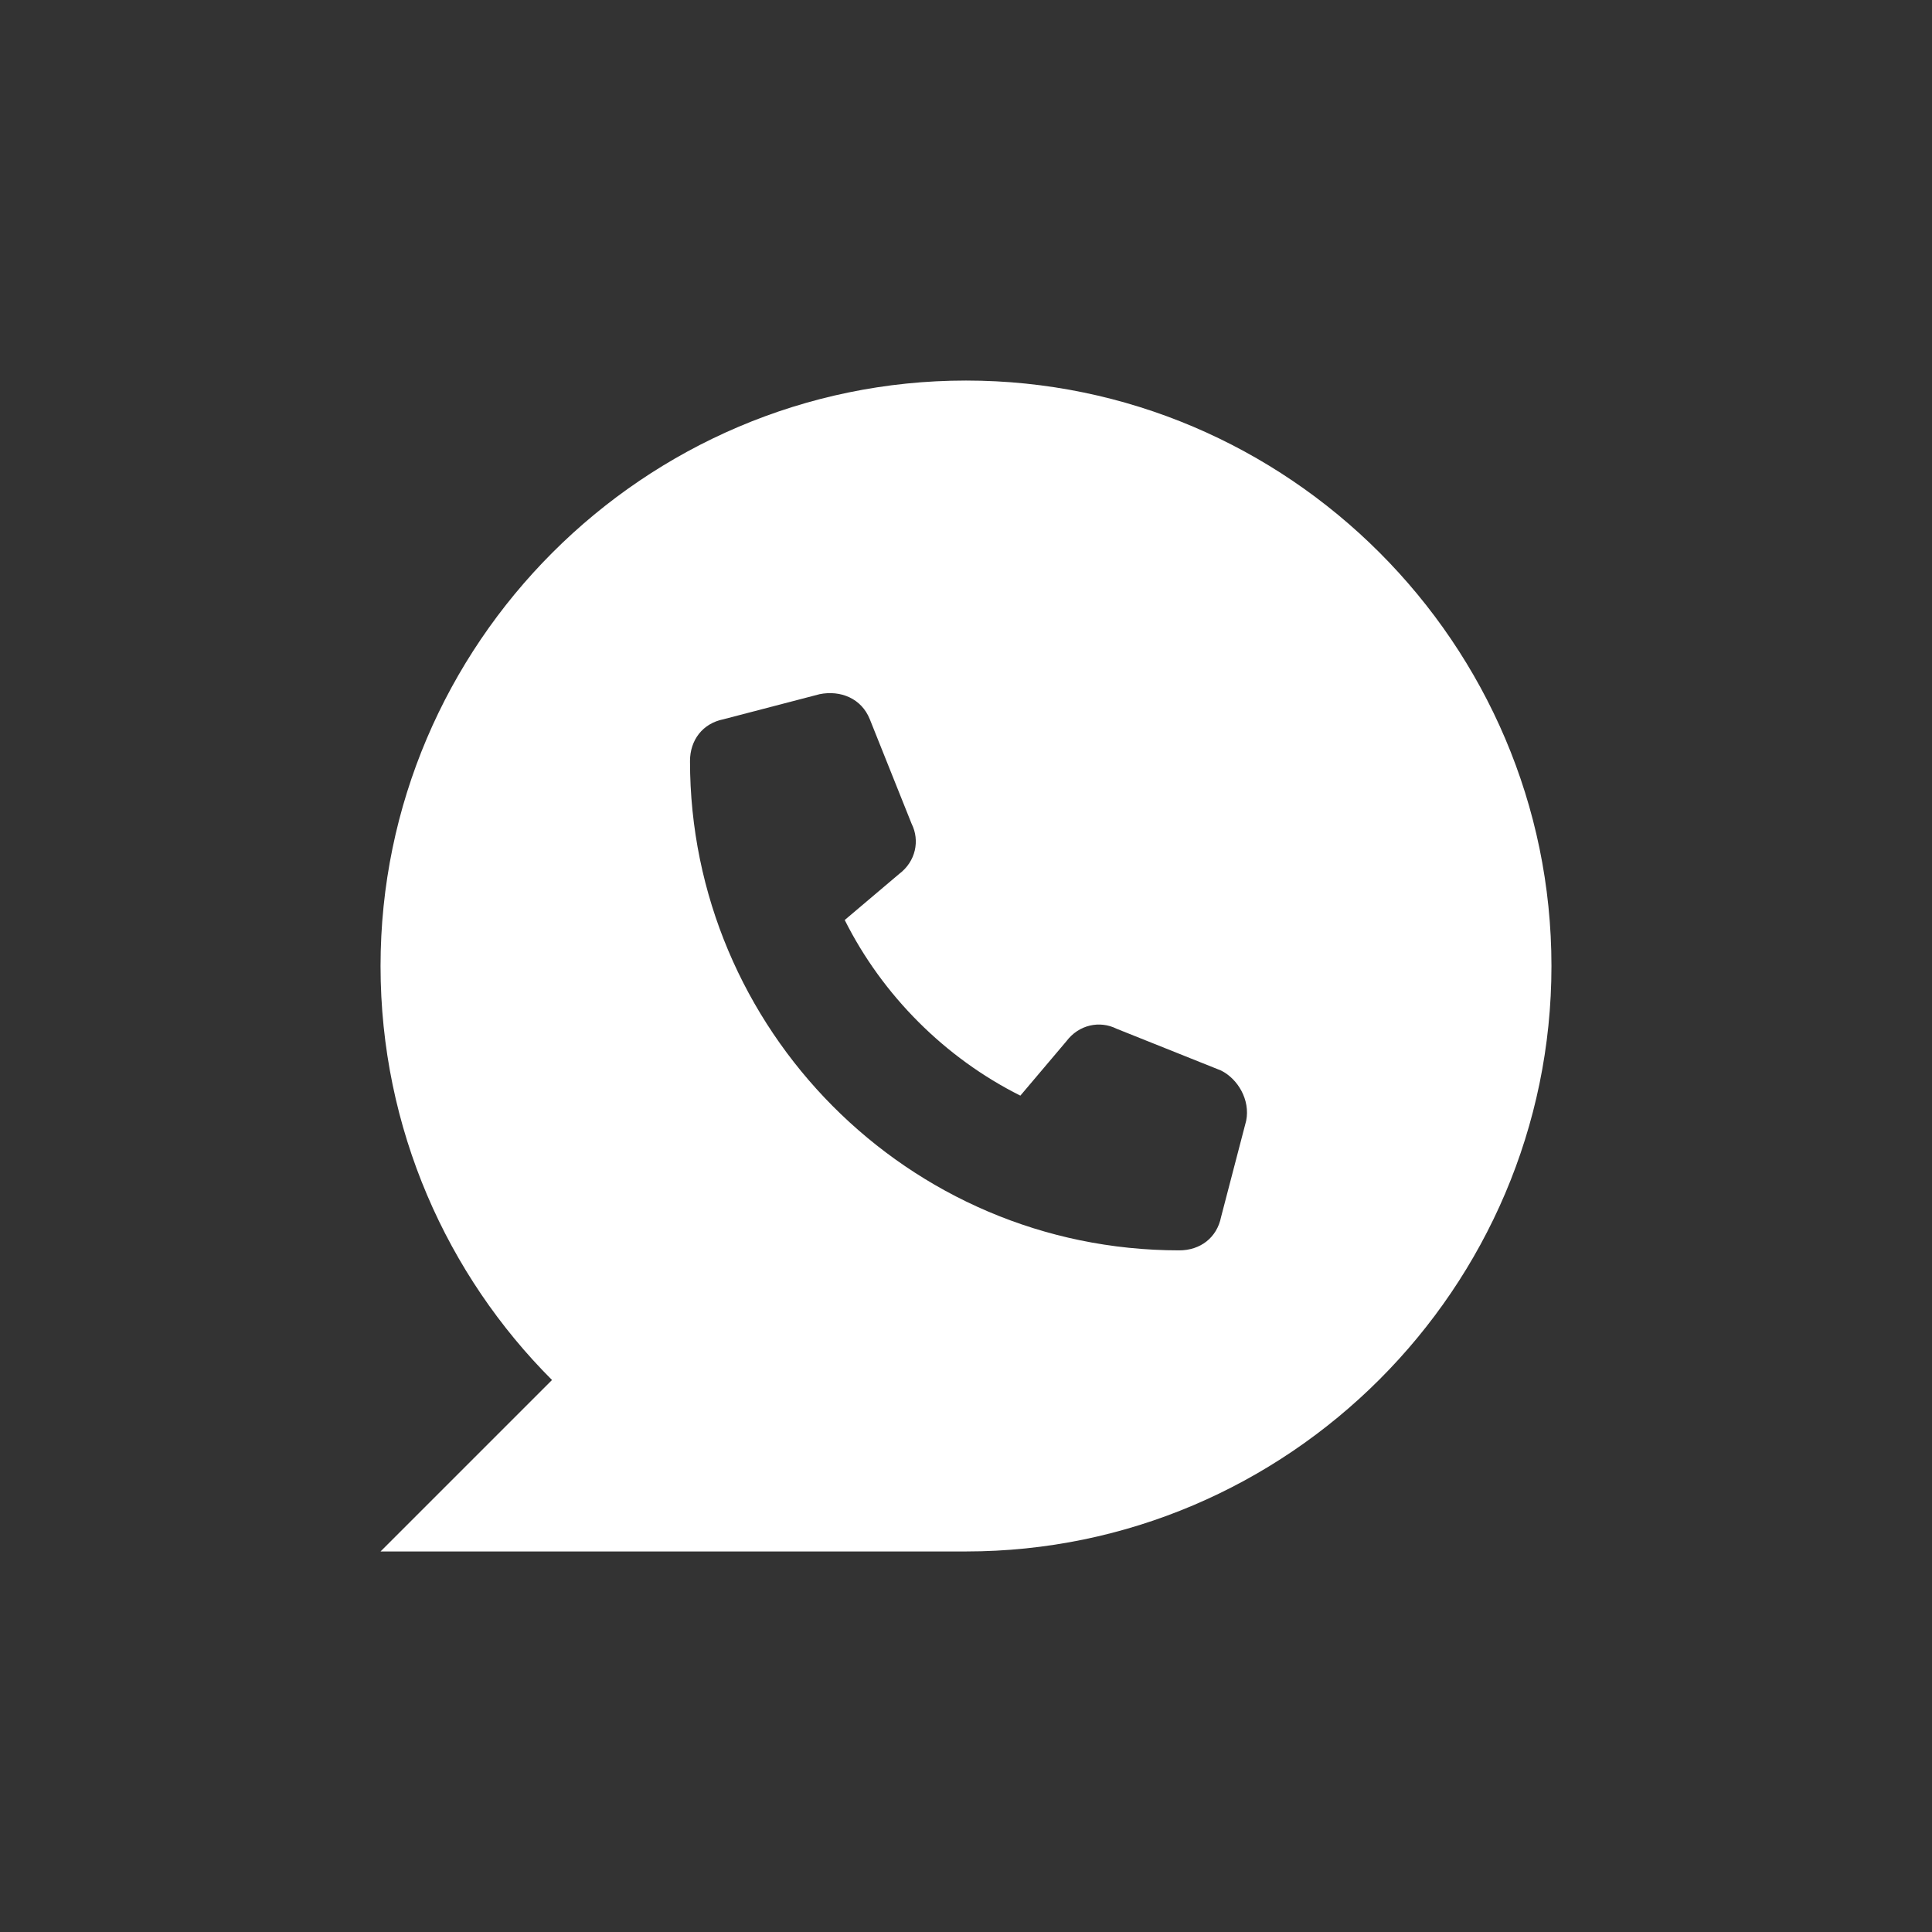 <?xml version="1.0" encoding="utf-8"?>
<!-- Generator: Adobe Illustrator 27.5.0, SVG Export Plug-In . SVG Version: 6.00 Build 0)  -->
<svg version="1.1" id="Capa_1" xmlns="http://www.w3.org/2000/svg" xmlns:xlink="http://www.w3.org/1999/xlink" x="0px" y="0px"
	 viewBox="0 0 46.2 46.2" style="enable-background:new 0 0 46.2 46.2;" xml:space="preserve">
<rect x="0" y="0" width="46.2" height="46.2" fill="#333333" stroke="none"/>
<style type="text/css">
	.st0{fill:#FFFFFF;}
</style>
<path class="st0" d="M23.1,9.1c-7.7,0-14,6.3-14,14c0,3.9,1.6,7.4,4.1,9.9l-4.1,4.1h14c7.7,0,14-6.3,14-14S30.8,9.1,23.1,9.1z
	 M29.8,26.8l-0.6,2.3c-0.1,0.5-0.5,0.8-1,0.8c-6.5,0-11.7-5.3-11.7-11.7c0-0.5,0.3-0.9,0.8-1l2.3-0.6c0.5-0.1,1,0.1,1.2,0.6l0,0
	l1,2.5c0.2,0.4,0.1,0.9-0.3,1.2L20.2,22c0.9,1.8,2.4,3.3,4.2,4.2l1.1-1.3c0.3-0.4,0.8-0.5,1.2-0.3l2.5,1
	C29.6,25.8,29.9,26.3,29.8,26.8z"/>
</svg>
